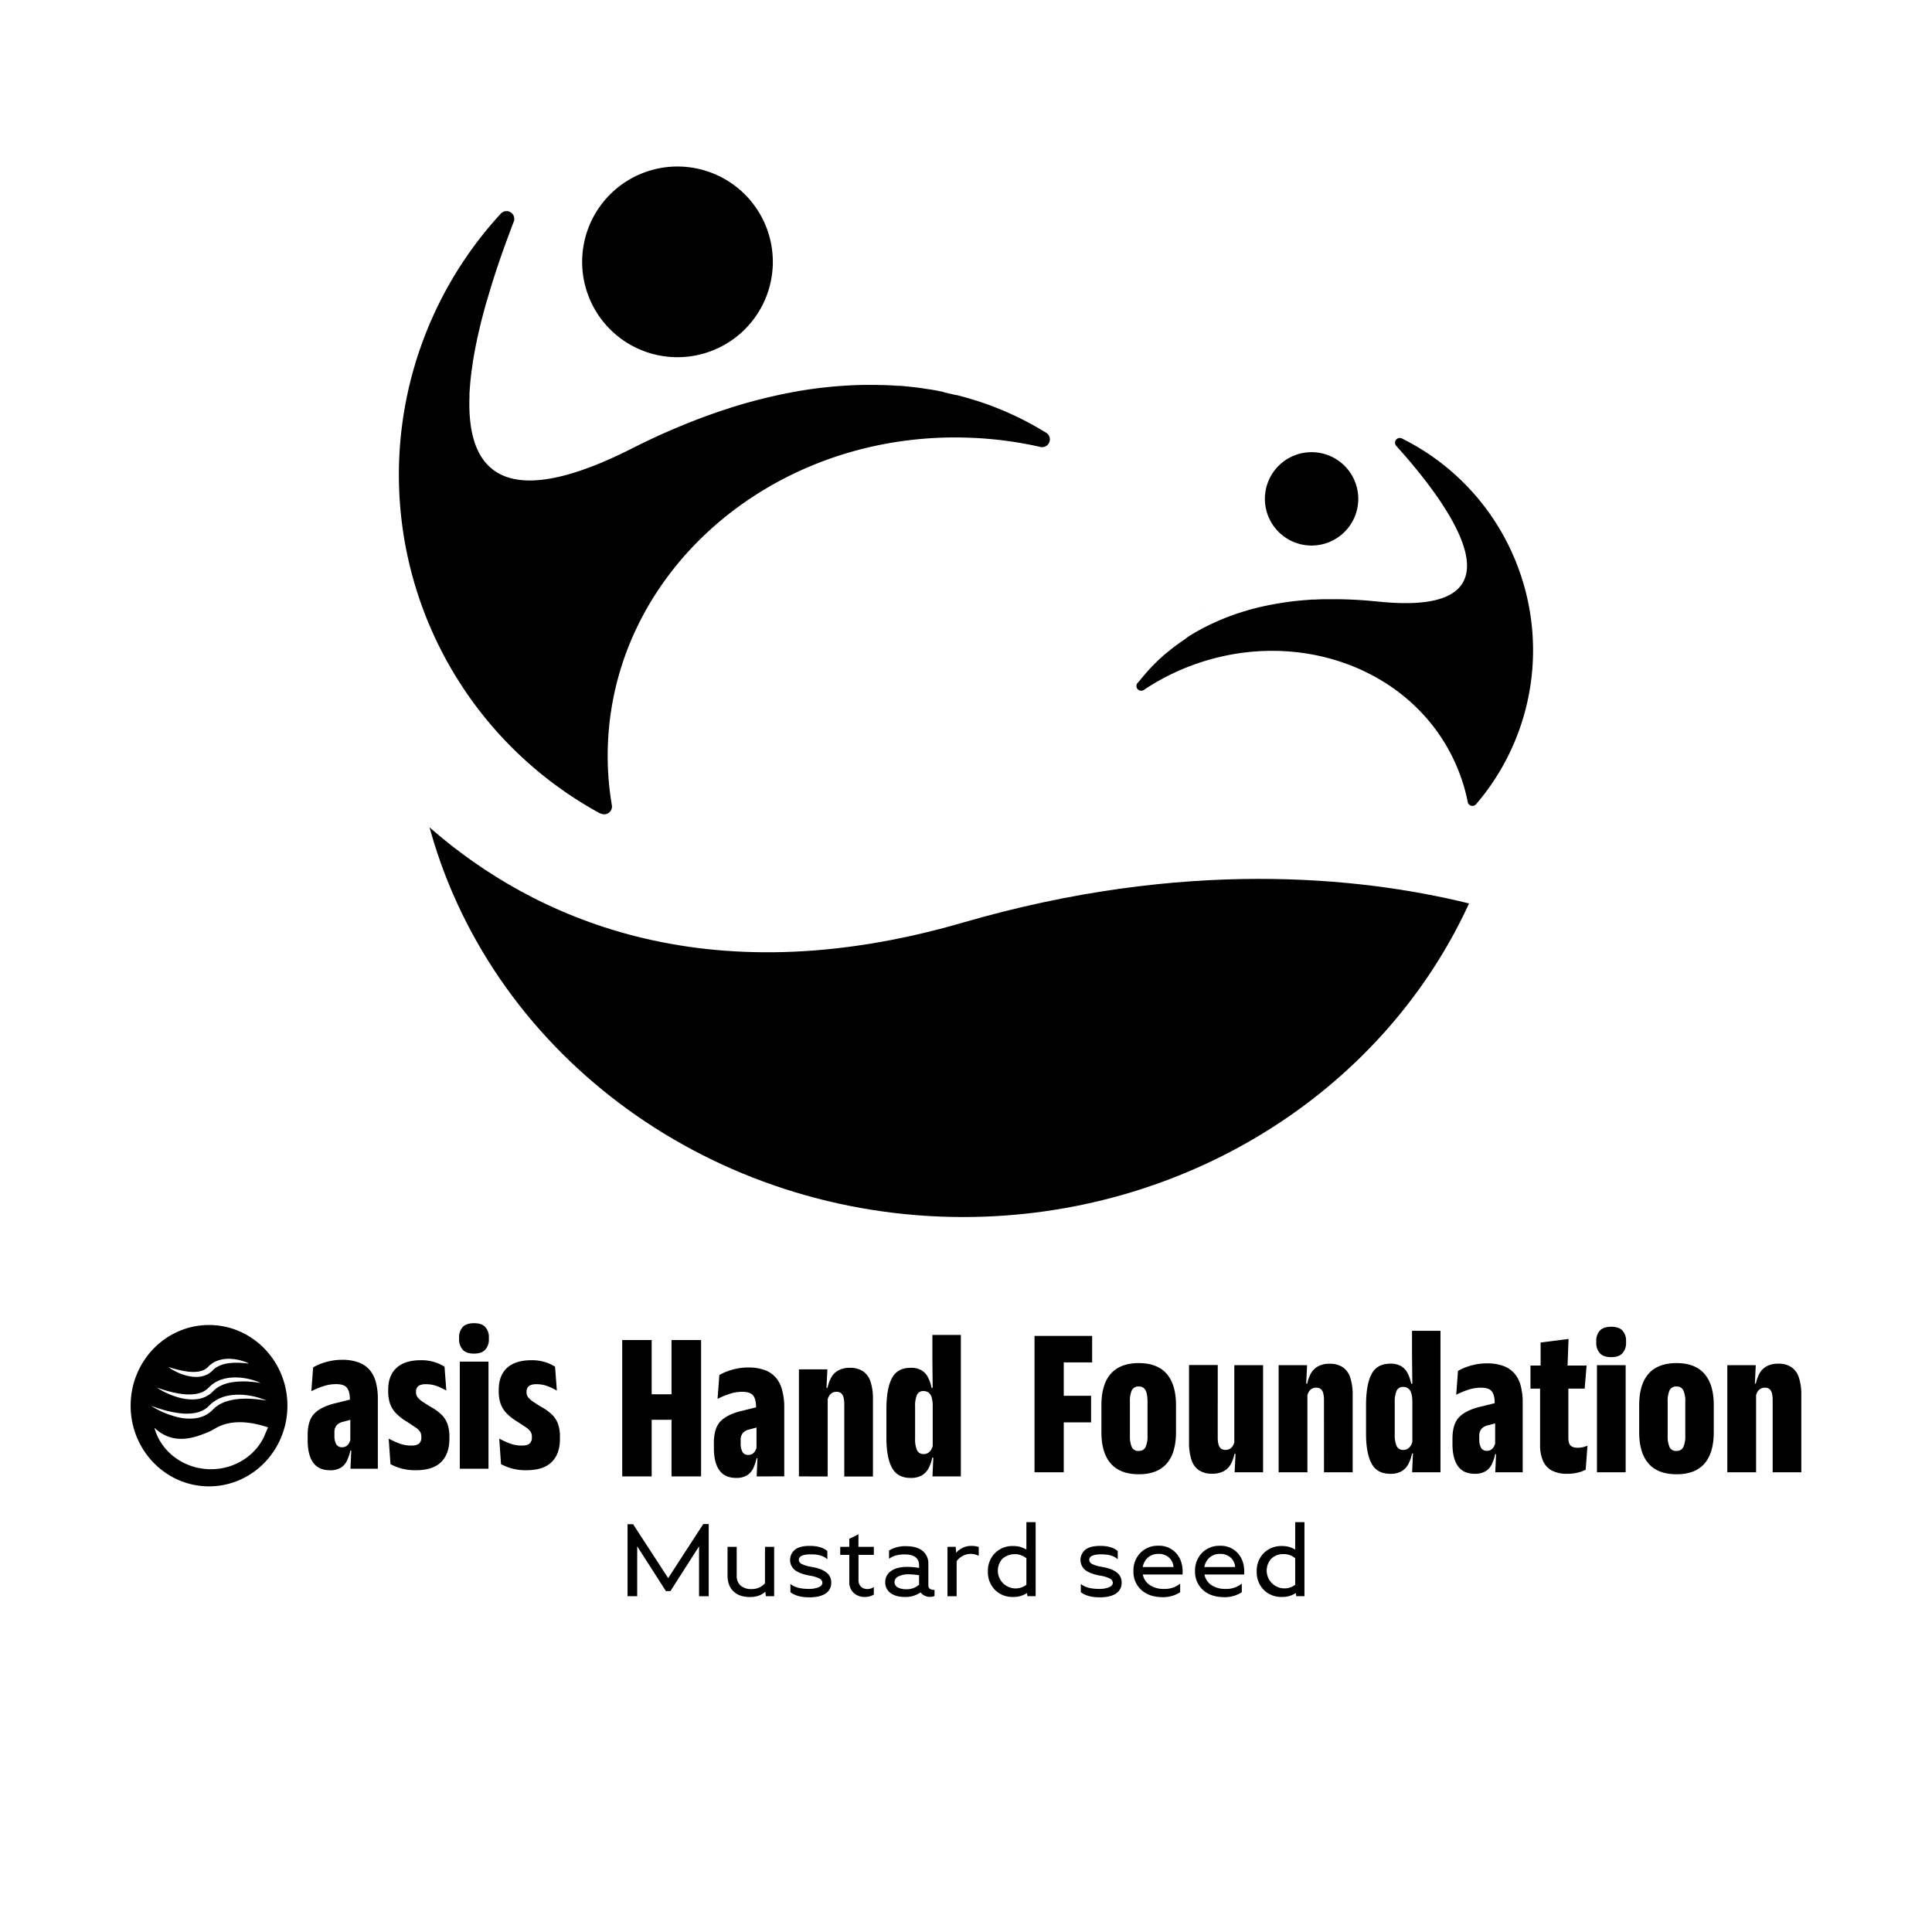 <svg xmlns="http://www.w3.org/2000/svg" viewBox="0 0 1086.4 1086.4"><defs><style>.cls-1{fill:#231f20;}</style></defs><g id="Layer_3" data-name="Layer 3"><path class="cls-1" d="M253.3,127.29c.36-.94.73-1.88,1.08-2.79v0h0C254,125.41,253.65,126.34,253.3,127.29Z"/><path d="M541.38,518.81c-146.86,42.7-243-4.62-297.84-51.83l-2-1.72.71,2.53C278.55,595.3,401.63,684.36,541.6,684.36c123.16,0,234.67-68.87,284.08-175.47l.4-.86-.92-.23C764.16,492.93,665.42,482.78,541.38,518.81Z"/><path d="M337.66,457.36a4.37,4.37,0,0,0,6.4-4.59,165.45,165.45,0,0,1-2.2-34.75c4.16-99.45,95.63-176.39,204.31-171.84A213.94,213.94,0,0,1,585,251.33a4.37,4.37,0,0,0,3.43-7.88l-58.2-23.12-.79-.16c-2.11-.44-4.27-.84-6.46-1.2l-.23,0c-.76-.13-1.53-.24-2.3-.34l-1.22-.21c-.57-.09-1.15-.18-1.74-.24-.83-.13-1.65-.24-2.49-.34l-.18,0c-2.13-.27-4.3-.51-6.49-.71-.82-.08-1.64-.15-2.47-.21h-.25c-.23,0-.47,0-.71,0l-.68,0c-.41,0-.79-.06-1.2-.07-.75-.07-1.49-.12-2.24-.17l-.43,0c-1.05-.06-2.1-.11-3.17-.15-.36,0-.74,0-1.11,0-1,0-2-.06-3-.08-2.47,0-5,0-7.5,0q-7.1.12-14.54.7c-2.48.2-5,.44-7.53.73q-9.28,1-19.09,2.88c-1.12.22-2.24.43-3.37.67-.95.18-1.92.38-2.88.6s-2.12.45-3.2.7c-2.44.55-4.91,1.15-7.4,1.78-5.59,1.43-11.28,3-17.08,4.88l-.48.16c-2.74.88-5.51,1.8-8.3,2.78-1.49.52-3,1.05-4.46,1.59q-13.06,4.77-26.82,11c-1.84.84-3.69,1.71-5.56,2.58-1.59.77-3.18,1.53-4.78,2.32s-3.22,1.59-4.84,2.41-3.08,1.54-4.6,2.28-3,1.43-4.45,2.1c-2.18,1-4.32,2-6.4,2.86-1.39.6-2.76,1.17-4.1,1.7s-2.65,1.07-4,1.54q-4.86,1.85-9.32,3.21-2.69.82-5.2,1.48c-1.12.29-2.23.56-3.3.8-19.37,4.38-32,1.22-39.73-6.86-.39-.42-.78-.86-1.16-1.29-7.05-8.4-9.49-21.39-9-36.55,0-.4,0-.8,0-1.22,0-.15,0-.3,0-.46,0-.45,0-.91.07-1.37l.12-1.84c.07-.89.13-1.76.21-2.65s.12-1.65.22-2.5l.15-1.29c0-.31.08-.64.12-1,.07-.63.15-1.26.22-1.89,0-.24.06-.47.1-.71.09-.66.18-1.32.28-2s.19-1.39.3-2.09l0-.22c.1-.69.21-1.38.32-2.08.06-.34.13-.69.19-1,.33-2,.7-4,1.09-6a1.86,1.86,0,0,0,.06-.34c.19-.91.38-1.84.58-2.76s.35-1.68.54-2.52c.52-2.53,1.13-5.06,1.76-7.6.28-1.19.58-2.38.89-3.57.13-.5.27-1,.4-1.5.39-1.5.79-3,1.21-4.46.06-.2.11-.4.17-.6.32-1.13.63-2.24,1-3.36.22-.8.46-1.6.7-2.4.16-.53.32-1.07.47-1.61.27-.9.54-1.79.82-2.68.51-1.73,1.06-3.46,1.6-5.16.06-.21.14-.43.21-.64q1-3.18,2.07-6.3c.85-2.56,1.72-5.06,2.58-7.53.43-1.24.87-2.46,1.29-3.67.55-1.49,1.08-3,1.64-4.45.08-.19.14-.38.22-.55q.75-2.08,1.53-4.11.34-1,.72-1.92c.35-1,.7-1.88,1.07-2.81h0a4.36,4.36,0,0,0-7.33-4.46,216.81,216.81,0,0,0,56.08,337.34Z"/><path d="M263.91,223.29c0-.55,0-1.12.07-1.68,0,.16,0,.31,0,.46C263.94,222.49,263.93,222.89,263.91,223.29Z"/><path d="M264.38,215.75c.1-1.24.22-2.51.37-3.79l-.15,1.29C264.5,214.1,264.44,214.92,264.38,215.75Z"/><path d="M270.35,181.8c-.63,2.54-1.24,5.07-1.76,7.6C269.14,186.88,269.74,184.35,270.35,181.8Z"/><path d="M270.35,181.8c.42-1.69.86-3.37,1.29-5.07-.13.5-.27,1-.4,1.5C270.93,179.42,270.63,180.61,270.35,181.8Z"/><path d="M271.64,176.73c.46-1.68.91-3.38,1.38-5.06-.06.2-.11.4-.17.6C272.43,173.76,272,175.23,271.64,176.73Z"/><path d="M282.43,142q1.47-4.16,2.93-8.12c-.56,1.45-1.09,3-1.64,4.45C283.3,139.53,282.86,140.75,282.43,142Z"/><path d="M504.17,216.76l.68,0c-1.35-.11-2.73-.2-4.12-.28.75,0,1.49.1,2.24.17C503.38,216.7,503.76,216.71,504.17,216.76Z"/><path d="M522.7,218.93c-1.16-.19-2.34-.38-3.52-.55l1.22.21C521.17,218.69,521.94,218.8,522.7,218.93Z"/><path d="M547.64,224.83a1,1,0,0,1-.25-.08c.2.07.41.13.61.21A3.82,3.82,0,0,0,547.64,224.83Z"/><path d="M556.21,227.72c-.77-.28-1.55-.56-2.33-.81.87.3,1.74.61,2.6.93Z"/><path d="M588.38,243.45l.11.05c-.67-.42-1.35-.83-2-1.24.62.36,1.22.74,1.82,1.11Z"/><path d="M588.27,243.37c-.6-.37-1.2-.75-1.82-1.11s-1.38-.83-2.07-1.23-1.4-.83-2.11-1.23l-2.17-1.21-4.5-2.38-1.14-.58-2.33-1.15-1.19-.55c-1-.46-1.93-.92-2.89-1.33l-.42-.2-.42-.19c-1-.45-2-.88-3-1.29l-1.6-.68c-1.38-.57-2.77-1.11-4.19-1.65l-1.73-.67-.25-.08c-.86-.32-1.73-.63-2.6-.93l-.37-.13-1.85-.63c-.63-.22-1.27-.43-1.91-.63L548,225c-.2-.08-.41-.14-.61-.21s-.18-.06-.26-.07c-.45-.14-.88-.28-1.34-.4-.87-.26-1.75-.53-2.64-.78l-.79-.22-2.72-.74-.39-.09-1.27-.34-.17,0-.17,0-.2,0c-.63-.15-1.26-.3-1.89-.47l-1.26-.29c-.65-.15-1.3-.3-2-.43-.36-.08-.73-.17-1.11-.24-.21,0-.46-.12-.69-.15l-.35-.08,58.2,23.12Z"/><path d="M378.72,200.81A53.61,53.61,0,1,0,327.85,140c-.23,1.66-.38,3.34-.45,5.06A53.59,53.59,0,0,0,378.72,200.81Z"/><path d="M851.23,313.06a132.47,132.47,0,0,0-62.86-66.48,2.67,2.67,0,0,0-3.22,4.16c1.25,1.38,2.54,2.84,3.85,4.34.35.38.71.8,1.07,1.21l1.08,1.24.49.59,2.61,3.09c.52.63,1,1.26,1.56,1.9l0,0c.73.88,1.45,1.77,2.17,2.67.21.25.42.52.62.78.83,1,1.67,2.09,2.49,3.16.42.54.82,1.09,1.25,1.63.07.1.15.18.22.28.55.73,1.11,1.46,1.64,2.2l.57.76,1.11,1.52c.38.51.74,1,1.12,1.54.15.21.3.42.44.64,1.3,1.85,2.57,3.69,3.77,5.57.54.79,1,1.61,1.54,2.41.07.11.15.22.23.36.86,1.37,1.69,2.73,2.46,4.1.12.19.23.37.33.56.24.42.48.84.7,1.25.48.84.93,1.68,1.35,2.51.22.41.43.83.64,1.23.12.22.24.46.34.69a6.3,6.3,0,0,1,.34.69c.25.5.48,1,.7,1.48.31.68.63,1.37.93,2.05.41.95.79,1.89,1.14,2.83.14.36.27.72.4,1.08.34.93.65,1.85.91,2.77.12.35.22.69.3,1,.27.9.48,1.79.66,2.65.06.26.11.54.16.8s.12.67.17,1a26,26,0,0,1,.34,2.85c0,.29,0,.57.05.85.65,15.21-11.67,25.23-49.86,21.26l-4.45-.42c-1.47-.13-2.92-.24-4.36-.34s-2.67-.18-4-.25l-3.09-.14c-1-.05-2-.08-3.06-.11q-3.95-.1-7.76-.07H748l-2.18,0q-.63,0-1.23,0c-1,0-1.91.05-2.86.08l-2.53.13-.51,0-.63,0c-.75,0-1.49.09-2.23.15l-1.87.14c-1.72.12-3.43.29-5.1.48-.82.08-1.66.18-2.48.28s-1.64.2-2.45.32-1.62.22-2.42.35-1.52.22-2.26.36-1.69.28-2.51.43-1.52.27-2.27.42-1.52.3-2.27.47q-2.33.48-4.56,1c-2.14.53-4.25,1.09-6.29,1.68l-1.75.53c-.82.24-1.63.49-2.42.75-2,.63-3.85,1.29-5.7,2q-3.13,1.16-6.09,2.43l-1.48.64-1.34.64c-.23.1-.44.19-.66.3s-.54.24-.79.37l-.14.06-1,.47-1.24.62-1.14.57,0,0-.5.26c-.44.21-.87.45-1.29.68l-1.17.65c-.27.14-.54.27-.8.42,0,0,0,0,0,0l-.79.46c-.47.25-.92.51-1.37.78l-1.34.79-1.14.7c-.45.27-.89.56-1.33.84l-28.35,26a2.67,2.67,0,0,0,3.68,3.75,132.28,132.28,0,0,1,21.11-11.44C725.6,350.4,794.87,374.49,819,430.6A101.11,101.11,0,0,1,825.34,451a2.69,2.69,0,0,0,4.68,1.24A133,133,0,0,0,851.23,313.06Z"/><path d="M654.5,368.39l-.12.11c.39-.35.79-.69,1.21-1C655.22,367.77,654.85,368.09,654.5,368.39Z"/><path d="M639.45,384.5l0,0a.18.18,0,0,1,0-.08S639.49,384.46,639.45,384.5Z"/><path d="M667.61,358.58c-.11.07-.23.17-.36.24l-.57.37-1.41.94-1.36.94h0l-.15.1a4,4,0,0,1-.33.24c-.79.57-1.56,1.12-2.33,1.69l-.39.29c-.56.43-1.1.84-1.64,1.27-.07.05-.17.14-.25.19s0,0-.07.06c-.34.26-.65.54-1,.8l-.91.73c-.33.27-.66.54-1,.81l-.25.21c-.42.34-.82.68-1.21,1h0c-1,.92-2.06,1.83-3,2.76l-.74.71c-.48.46-.94.92-1.42,1.4a5,5,0,0,0-.4.4c-.45.45-.91.92-1.36,1.39s-.74.77-1.11,1.16l-1.06,1.17-1,1.17-1,1.17c-.32.39-.65.78-1,1.18-.93,1.13-1.81,2.24-2.66,3.36a.18.18,0,0,0,0,.08l28.35-26Z"/><path d="M675.8,353.77l-2,1.07c.26-.15.53-.28.8-.42Z"/><path d="M682.6,350.42l1.34-.64c-.94.43-1.88.85-2.79,1.31.25-.13.51-.24.79-.37S682.37,350.52,682.6,350.42Z"/><path d="M675.87,342.7l1.25,1.46-.39-.47Z"/><path d="M688.52,358.54l1.24,1.74-.35-.51Z"/><path d="M723,302.38a26.25,26.25,0,0,0,38.64-32.24,24.22,24.22,0,0,0-1.09-2.23A26.25,26.25,0,1,0,723,302.38Z"/><path d="M185.49,826.74q-6.3,0-9.39-4.29T173,809.94V807q0-8.4,3.9-12.27t12.18-5.79l9.42-2.34,1.74,10.92-7.08,1.92a7.06,7.06,0,0,0-3.84,2,6.1,6.1,0,0,0-1.26,4.14v1.8a9.64,9.64,0,0,0,1,4.74,3.54,3.54,0,0,0,3.36,1.68,4,4,0,0,0,2.37-.66,5.17,5.17,0,0,0,1.53-1.74,7.77,7.77,0,0,0,.84-2.46L199,815.7h-2a26,26,0,0,1-1.86,5.61,9.21,9.21,0,0,1-3.51,4A11.39,11.39,0,0,1,185.49,826.74Zm11.58-.84.54-12.12H197V789.6l-.24-2.46q0-4.68-1.65-6.75T189,778.32a22.76,22.76,0,0,0-7.35,1.23,49.23,49.23,0,0,0-6.57,2.73l1-13.38a27.91,27.91,0,0,1,4.38-2.07,36.65,36.65,0,0,1,5.49-1.56,31.65,31.65,0,0,1,6.45-.63,26.54,26.54,0,0,1,9,1.38,15.26,15.26,0,0,1,6.27,4.11,17,17,0,0,1,3.63,6.9,36,36,0,0,1,1.17,9.69V825.9Z"/><path d="M233.91,826.74a29.71,29.71,0,0,1-8.25-1,29,29,0,0,1-6.09-2.43l-1-14.34a53.74,53.74,0,0,0,6,2.73,19,19,0,0,0,6.84,1.17q3.06,0,4.29-1.2a4.32,4.32,0,0,0,1.23-3.24v-.66a5,5,0,0,0-.72-2.67,8.81,8.81,0,0,0-2.55-2.43q-1.83-1.26-5.19-3.42a28.59,28.59,0,0,1-5.88-4.65,14.93,14.93,0,0,1-3.3-5.4,20.93,20.93,0,0,1-1-6.81v-.84q0-8.1,4.71-12.39t13.77-4.29a24.81,24.81,0,0,1,7.68,1.11,21.61,21.61,0,0,1,5.52,2.55l1,13.44a33.2,33.2,0,0,0-5.22-2.52,17.5,17.5,0,0,0-6.3-1.08,8.72,8.72,0,0,0-3.18.48,3.53,3.53,0,0,0-1.77,1.41,4.35,4.35,0,0,0-.57,2.31v.36a4.47,4.47,0,0,0,.93,2.82,11.67,11.67,0,0,0,2.7,2.4q1.77,1.2,4.29,2.76a29,29,0,0,1,6.21,4.38,14.3,14.3,0,0,1,3.51,5.28,21.09,21.09,0,0,1,1.14,7.44V809q0,8.46-4.59,13.08T233.91,826.74Z"/><path d="M266.55,761.16q-4.38,0-6.39-2.25a8.63,8.63,0,0,1-2-6v-.66a8.49,8.49,0,0,1,2-6q2-2.19,6.39-2.19t6.36,2.19a8.41,8.41,0,0,1,2,6v.66a8.55,8.55,0,0,1-2,6Q270.87,761.16,266.55,761.16Zm-8,64.74V765.66h16.14V825.9Z"/><path d="M296.07,826.74a29.71,29.71,0,0,1-8.25-1,29,29,0,0,1-6.09-2.43l-1-14.34a53.74,53.74,0,0,0,6,2.73,19,19,0,0,0,6.84,1.17q3.06,0,4.29-1.2a4.32,4.32,0,0,0,1.23-3.24v-.66a5,5,0,0,0-.72-2.67,8.81,8.81,0,0,0-2.55-2.43q-1.83-1.26-5.19-3.42a28.59,28.59,0,0,1-5.88-4.65,14.93,14.93,0,0,1-3.3-5.4,20.93,20.93,0,0,1-1-6.81v-.84q0-8.1,4.71-12.39t13.77-4.29a24.81,24.81,0,0,1,7.68,1.11,21.61,21.61,0,0,1,5.52,2.55l1,13.44a33.2,33.2,0,0,0-5.22-2.52,17.5,17.5,0,0,0-6.3-1.08,8.72,8.72,0,0,0-3.18.48,3.53,3.53,0,0,0-1.77,1.41,4.35,4.35,0,0,0-.57,2.31v.36a4.47,4.47,0,0,0,.93,2.82,11.67,11.67,0,0,0,2.7,2.4q1.77,1.2,4.29,2.76a29,29,0,0,1,6.21,4.38,14.3,14.3,0,0,1,3.51,5.28,21.09,21.09,0,0,1,1.14,7.44V809q0,8.46-4.59,13.08T296.07,826.74Z"/><path d="M581.73,827.9V751.22h16.44V827.9Zm10.62-61.8V751.22h21.78V766.1Zm.18,33.72V784.88h21v14.94Z"/><path d="M640.35,829q-10.44,0-15.72-6t-5.28-17.7V790.16q0-11.7,5.28-17.67t15.72-6q10.38,0,15.66,6t5.28,17.67v15.18q0,11.7-5.28,17.7T640.35,829Zm0-13.14a3.94,3.94,0,0,0,3.81-2.13,14.83,14.83,0,0,0,1.11-6.57V788.36q0-4.5-1.11-6.6a4,4,0,0,0-3.81-2.1,4,4,0,0,0-3.9,2.1,15.16,15.16,0,0,0-1.08,6.6V807.2a15.19,15.19,0,0,0,1.08,6.57A4,4,0,0,0,640.35,815.9Z"/><path d="M684.75,808.28a15.28,15.28,0,0,0,.42,3.9,4.37,4.37,0,0,0,1.38,2.34,4.07,4.07,0,0,0,2.64.78,4.63,4.63,0,0,0,2.43-.63,4.85,4.85,0,0,0,1.71-1.77,7.59,7.59,0,0,0,.9-2.58l3.3,7.2h-3.36a21.61,21.61,0,0,1-2,5.67,10.18,10.18,0,0,1-3.87,4,13.21,13.21,0,0,1-6.78,1.5,12.72,12.72,0,0,1-7.41-2,11.29,11.29,0,0,1-4.17-5.91,30.74,30.74,0,0,1-1.32-9.69v-43.5h16.14Zm25.5-40.62V827.9h-16l.6-12.36-.78-.12V767.66Z"/><path d="M719,827.9V767.66h16l-.6,12.42.78.12v47.7Zm25.5-40.62a15,15,0,0,0-.42-3.84,4.37,4.37,0,0,0-1.38-2.34,4.07,4.07,0,0,0-2.64-.78,4.69,4.69,0,0,0-2.37.6,4.83,4.83,0,0,0-1.74,1.74,7.26,7.26,0,0,0-.93,2.64l-3.3-7.26h3.36a21.14,21.14,0,0,1,2-5.64,10.32,10.32,0,0,1,3.93-4,13.06,13.06,0,0,1,6.72-1.53,12.72,12.72,0,0,1,7.41,2,11.29,11.29,0,0,1,4.17,5.91,31,31,0,0,1,1.32,9.75V827.9H744.51Z"/><path d="M781.71,828.74q-7.38,0-10.47-5.79t-3.09-16.83V790.28q0-11.64,3.06-17.55t10.62-5.91a11.55,11.55,0,0,1,6.12,1.44,9.74,9.74,0,0,1,3.63,4,22.91,22.91,0,0,1,1.95,5.79h3.66l-3,9.84a17.4,17.4,0,0,0-.57-4.35,5.24,5.24,0,0,0-1.65-2.7,4.5,4.5,0,0,0-2.94-.93,3.76,3.76,0,0,0-3.69,2.13,15.39,15.39,0,0,0-1.05,6.51v18.12a15,15,0,0,0,1.08,6.48,3.87,3.87,0,0,0,3.78,2.16,4.47,4.47,0,0,0,2.4-.63,5.46,5.46,0,0,0,1.74-1.77,7.74,7.74,0,0,0,1-2.58l2.4,7H794a21.44,21.44,0,0,1-2,5.82,10.16,10.16,0,0,1-3.81,4.14A12.33,12.33,0,0,1,781.71,828.74Zm12.36-.84.54-12.6-.42-1.5V779.66l-.18-17.4V748.34h16V827.9Z"/><path d="M829.23,828.74q-6.3,0-9.39-4.29t-3.09-12.51V809q0-8.4,3.9-12.27t12.18-5.79l9.42-2.34L844,799.52l-7.08,1.92a7.06,7.06,0,0,0-3.84,2,6.1,6.1,0,0,0-1.26,4.14v1.8a9.64,9.64,0,0,0,1,4.74,3.54,3.54,0,0,0,3.36,1.68,4,4,0,0,0,2.37-.66,5.17,5.17,0,0,0,1.53-1.74,7.77,7.77,0,0,0,.84-2.46l1.86,6.72h-2a26,26,0,0,1-1.86,5.61,9.21,9.21,0,0,1-3.51,4A11.39,11.39,0,0,1,829.23,828.74Zm11.58-.84.54-12.12h-.6V791.6l-.24-2.46q0-4.68-1.65-6.75t-6.09-2.07a22.76,22.76,0,0,0-7.35,1.23,49.23,49.23,0,0,0-6.57,2.73l1-13.38a27.91,27.91,0,0,1,4.38-2.07,36.65,36.65,0,0,1,5.49-1.56,31.65,31.65,0,0,1,6.45-.63,26.54,26.54,0,0,1,9,1.38,15.26,15.26,0,0,1,6.27,4.11,17,17,0,0,1,3.63,6.9,36,36,0,0,1,1.17,9.69V827.9Z"/><path d="M860.61,780.86v-13h31.56l-1.08,13Zm20.7,47.88a18.22,18.22,0,0,1-8.64-1.8,11.22,11.22,0,0,1-5-5.46,21.86,21.86,0,0,1-1.65-9V770h15.9v38.64q0,2.94,1.23,4.2t4.11,1.26a12,12,0,0,0,2.85-.33,19,19,0,0,0,2.55-.81l-1,13.5a22.61,22.61,0,0,1-4.5,1.62A23.53,23.53,0,0,1,881.31,828.74Zm-15-59.82v-14l15.72-2-.6,16Z"/><path d="M906,763.16q-4.38,0-6.39-2.25a8.58,8.58,0,0,1-2-6v-.66a8.44,8.44,0,0,1,2-6q2-2.19,6.39-2.19t6.36,2.19a8.41,8.41,0,0,1,2,6v.66a8.55,8.55,0,0,1-2,6Q910.35,763.16,906,763.16Zm-8,64.74V767.66h16.14V827.9Z"/><path d="M942.75,829q-10.44,0-15.73-6t-5.27-17.7V790.16q0-11.7,5.27-17.67t15.73-6q10.38,0,15.66,6t5.27,17.67v15.18q0,11.7-5.27,17.7T942.75,829Zm0-13.14a3.93,3.93,0,0,0,3.8-2.13,14.81,14.81,0,0,0,1.12-6.57V788.36a14.78,14.78,0,0,0-1.12-6.6,3.94,3.94,0,0,0-3.8-2.1,4,4,0,0,0-3.91,2.1,15.32,15.32,0,0,0-1.08,6.6V807.2a15.35,15.35,0,0,0,1.08,6.57A4,4,0,0,0,942.75,815.9Z"/><path d="M971.3,827.9V767.66h16l-.6,12.42.78.12v47.7Zm25.5-40.62a15,15,0,0,0-.42-3.84A4.37,4.37,0,0,0,995,781.1a4.07,4.07,0,0,0-2.64-.78,4.69,4.69,0,0,0-2.37.6,4.83,4.83,0,0,0-1.74,1.74,7.26,7.26,0,0,0-.93,2.64L984,778h3.36a21.14,21.14,0,0,1,2-5.64,10.32,10.32,0,0,1,3.93-4,13.06,13.06,0,0,1,6.72-1.53,12.72,12.72,0,0,1,7.41,2,11.29,11.29,0,0,1,4.17,5.91,31,31,0,0,1,1.32,9.75V827.9H996.8Z"/><path d="M366.45,830.22H349.89V753.54h16.56Zm-5.7-46.2h22v14.34h-22Zm33.48,46.2H377.61V753.54h16.62Z"/><path d="M413.91,831.06q-6.3,0-9.39-4.29t-3.09-12.51v-2.94q0-8.4,3.9-12.27t12.18-5.79l9.42-2.34,1.74,10.92-7.08,1.92a7.06,7.06,0,0,0-3.84,2,6.1,6.1,0,0,0-1.26,4.14v1.8a9.64,9.64,0,0,0,1,4.74,3.54,3.54,0,0,0,3.36,1.68,4,4,0,0,0,2.37-.66,5.17,5.17,0,0,0,1.53-1.74,7.77,7.77,0,0,0,.84-2.46l1.86,6.72h-2a26,26,0,0,1-1.86,5.61,9.21,9.21,0,0,1-3.51,4A11.39,11.39,0,0,1,413.91,831.06Zm11.58-.84L426,818.1h-.6V793.92l-.24-2.46q0-4.68-1.65-6.75t-6.09-2.07a22.76,22.76,0,0,0-7.35,1.23,49.23,49.23,0,0,0-6.57,2.73l1-13.38a27.91,27.91,0,0,1,4.38-2.07,36.65,36.65,0,0,1,5.49-1.56,31.65,31.65,0,0,1,6.45-.63,26.54,26.54,0,0,1,9,1.38,15.26,15.26,0,0,1,6.27,4.11,17,17,0,0,1,3.63,6.9A36,36,0,0,1,441,791v39.18Z"/><path d="M449.25,830.22V770h16l-.6,12.42.78.12v47.7Zm25.5-40.62a15,15,0,0,0-.42-3.84,4.37,4.37,0,0,0-1.38-2.34,4.07,4.07,0,0,0-2.64-.78,4.69,4.69,0,0,0-2.37.6A4.83,4.83,0,0,0,466.2,785a7.26,7.26,0,0,0-.93,2.64l-3.3-7.26h3.36a21.14,21.14,0,0,1,2-5.64,10.32,10.32,0,0,1,3.93-4.05,13.06,13.06,0,0,1,6.72-1.53,12.72,12.72,0,0,1,7.41,2,11.29,11.29,0,0,1,4.17,5.91,31,31,0,0,1,1.32,9.75v43.44H474.75Z"/><path d="M512,831.06q-7.38,0-10.47-5.79t-3.09-16.83V792.6q0-11.64,3.06-17.55t10.62-5.91a11.55,11.55,0,0,1,6.12,1.44,9.74,9.74,0,0,1,3.63,4,22.91,22.91,0,0,1,1.95,5.79h3.66l-3,9.84a17.4,17.4,0,0,0-.57-4.35,5.24,5.24,0,0,0-1.65-2.7,4.5,4.5,0,0,0-2.94-.93,3.76,3.76,0,0,0-3.69,2.13,15.39,15.39,0,0,0-1.05,6.51V809a15,15,0,0,0,1.08,6.48,3.87,3.87,0,0,0,3.78,2.16,4.47,4.47,0,0,0,2.4-.63,5.46,5.46,0,0,0,1.74-1.77,7.74,7.74,0,0,0,1-2.58l2.4,7h-2.76a21.44,21.44,0,0,1-2,5.82,10.16,10.16,0,0,1-3.81,4.14A12.33,12.33,0,0,1,512,831.06Zm12.36-.84.54-12.6-.42-1.5V782l-.18-17.4V750.66h16v79.56Z"/><path d="M117.54,745.08c-24.35,0-44.08,20.31-44.08,45.36s19.73,45.36,44.08,45.36,44.08-20.31,44.08-45.36S141.88,745.08,117.54,745.08ZM94.91,768.76c1.93.61,3.84,1.15,5.76,1.59a43,43,0,0,0,5.74,1,24.52,24.52,0,0,0,2.83.11,16.07,16.07,0,0,0,2.72-.28,11.36,11.36,0,0,0,2.5-.77,9.22,9.22,0,0,0,2.11-1.34l1-1q.3-.3.63-.57c.22-.17.43-.36.66-.52a13.73,13.73,0,0,1,2.91-1.64,17.9,17.9,0,0,1,6.3-1.26,25.26,25.26,0,0,1,6.17.65,26.93,26.93,0,0,1,3,.85c.48.17.95.35,1.42.54s.93.41,1.38.65c-2-.25-4-.41-5.95-.46a35.59,35.59,0,0,0-5.77.29,22.56,22.56,0,0,0-2.74.57,15,15,0,0,0-2.55,1,12.55,12.55,0,0,0-2.26,1.36c-.18.13-.33.28-.5.42a4,4,0,0,0-.48.44l-.5.49-.64.6a11.37,11.37,0,0,1-3,1.81,12.68,12.68,0,0,1-3.25.85,15.33,15.33,0,0,1-3.24.09,20.16,20.16,0,0,1-3.13-.43,29.6,29.6,0,0,1-5.86-1.93c-.93-.42-1.85-.87-2.73-1.37a23.66,23.66,0,0,1-2.56-1.64ZM88.34,780.3c2.44.87,4.89,1.64,7.36,2.27a50.9,50.9,0,0,0,7.44,1.38c.62.08,1.24.11,1.85.16s1.23,0,1.84,0a20.43,20.43,0,0,0,3.6-.33,14.76,14.76,0,0,0,3.33-1,12.2,12.2,0,0,0,2.85-1.81l1.34-1.29.38-.37c.13-.12.27-.23.41-.34s.54-.47.83-.67a18.2,18.2,0,0,1,3.67-2.07,19.93,19.93,0,0,1,4-1.19,25.15,25.15,0,0,1,4-.47,31.34,31.34,0,0,1,4,.12,39.38,39.38,0,0,1,3.92.58,34.5,34.5,0,0,1,7.45,2.41,62.73,62.73,0,0,0-7.65-.83,36.9,36.9,0,0,0-3.79,0c-1.25,0-2.5.14-3.72.29a26.78,26.78,0,0,0-3.61.7c-.59.15-1.16.34-1.73.53l-.83.32c-.28.11-.54.25-.82.37a16,16,0,0,0-3,1.8c-.24.17-.45.37-.68.55l-.33.28-.31.31-.66.64-.79.76a14.34,14.34,0,0,1-3.69,2.27,16.06,16.06,0,0,1-4.09,1.08,20.28,20.28,0,0,1-4.11.15,26.52,26.52,0,0,1-4-.52,32,32,0,0,1-3.85-1c-1.25-.4-2.49-.84-3.7-1.35a41.49,41.49,0,0,1-6.9-3.68Zm-3.43,10.2v0c2.72,1,5.45,1.89,8.21,2.62a55.87,55.87,0,0,0,8.31,1.6c.69.09,1.39.13,2.08.18s1.38.06,2.06,0a23.46,23.46,0,0,0,4-.36,16.42,16.42,0,0,0,3.77-1.12,13.92,13.92,0,0,0,3.23-2l1.5-1.45.42-.41.46-.38c.3-.24.59-.51.92-.73a19.83,19.83,0,0,1,4-2.3,22.39,22.39,0,0,1,4.39-1.33,27.26,27.26,0,0,1,4.48-.54,36.64,36.64,0,0,1,4.45.1c1.47.14,2.92.35,4.36.62a39.39,39.39,0,0,1,8.34,2.6,69.27,69.27,0,0,0-8.54-1c-1.41-.09-2.83-.12-4.23-.08a41.31,41.31,0,0,0-4.18.3,28.67,28.67,0,0,0-4.05.77c-.66.17-1.31.38-2,.59l-.94.36c-.32.12-.61.27-.92.4a18.42,18.42,0,0,0-3.4,2c-.27.19-.51.42-.77.63l-.37.32-.35.34-.74.73-.88.83a16,16,0,0,1-4.07,2.51,18.28,18.28,0,0,1-4.53,1.2,23.24,23.24,0,0,1-4.56.18,31.29,31.29,0,0,1-4.45-.56A36.91,36.91,0,0,1,96.78,796c-1.4-.44-2.78-.92-4.13-1.48A47.29,47.29,0,0,1,84.91,790.5Zm63.76,17c-5.23,11.34-17,18.67-30.07,18.67-14.82,0-27.85-9.47-31.69-23l-.08-.27L87,803a21.83,21.83,0,0,0,7.74,4.87c8,2.87,15.73,0,20.4-1.79,4.25-1.6,5.3-2.7,8.1-4,5.33-2.42,13.86-4,27.5.56l-2.07,4.7Z"/><path d="M352.88,897.58V857.09H356l19.72,30.31L395.46,857h3.07v40.61h-5.44V869.53L377,894.69h-2.55l-16.14-25.16v28.05Z"/><path d="M409.11,869.82h5.15V886a7.1,7.1,0,0,0,2.17,5.56,8.77,8.77,0,0,0,6.1,2,9.86,9.86,0,0,0,7.64-3.24V869.82h5.15v27.76h-4.63l-.35-2.54c-2.12,2-5,3-8.68,3q-5.9,0-9.22-3.19T409.11,886Z"/><path d="M447.15,871.29q2.85-2.06,8.3-2,6.42,0,9.77,2.89v4.63c-1.93-1.85-5-2.78-9.2-2.78q-6.82,0-6.82,3.13a2.69,2.69,0,0,0,1.65,2.31,17.36,17.36,0,0,0,5.23,1.56q5.85,1,8.59,3.18a6.88,6.88,0,0,1,2.75,5.73,7,7,0,0,1-3.18,6.13q-3.18,2.15-9.26,2.14-6.71,0-10.52-2.89v-4.63q3.41,2.77,10.12,2.78a14.51,14.51,0,0,0,5.75-.93c1.41-.61,2.12-1.46,2.12-2.54a2.73,2.73,0,0,0-1.65-2.34,18,18,0,0,0-5.47-1.65c-3.82-.7-6.61-1.75-8.39-3.16a7.37,7.37,0,0,1,.21-11.51Z"/><path d="M491.37,869.82v4.51h-8.62V888.5a5,5,0,0,0,1.36,3.68,4.91,4.91,0,0,0,3.62,1.35,5.64,5.64,0,0,0,3.64-1.15v4.28a9.21,9.21,0,0,1-5,1.33,8.82,8.82,0,0,1-6.37-2.32,8,8,0,0,1-2.43-6.07V874.33h-5.09v-4.51h5.09v-4.51l5.15-2.55v7.06Z"/><path d="M500.74,895.76a7.16,7.16,0,0,1-2.95-6,7.38,7.38,0,0,1,3.3-6.37c2.2-1.54,5.24-2.31,9.14-2.31a46.06,46.06,0,0,1,6.59.58v-1.45q0-6.13-8.27-6.13c-3.66,0-6.54.83-8.62,2.49v-4.69a17.29,17.29,0,0,1,9.55-2.43c4,0,7.15.88,9.31,2.63a9.18,9.18,0,0,1,3.24,7.55v11.86q0,2.55,3.47,2.55v3.41a6.8,6.8,0,0,1-7.87-2,14.77,14.77,0,0,1-8.79,2.55Q503.7,898,500.74,895.76Zm4.46-9.31a3.57,3.57,0,0,0-2.2,3.21,3.27,3.27,0,0,0,1.76,2.92,9.49,9.49,0,0,0,4.89,1.07,10.18,10.18,0,0,0,7.17-2.55v-5.32a46.38,46.38,0,0,0-5.55-.52A12.89,12.89,0,0,0,505.2,886.45Z"/><path d="M532.79,869.82h4.63l.23,3.35a11.12,11.12,0,0,1,8.85-3.87,13.11,13.11,0,0,1,3.87.58v5a9.77,9.77,0,0,0-12.43,3v19.72h-5.15Z"/><path d="M559.46,873.37a13.78,13.78,0,0,1,10.23-4,13.57,13.57,0,0,1,7.47,2V855.93h5.2v41.65h-4.62l-.24-1.79a13.54,13.54,0,0,1-7.81,2.2,13.73,13.73,0,0,1-10.23-4,14.11,14.11,0,0,1-3.94-10.36A14,14,0,0,1,559.46,873.37Zm4.1,3.27a10,10,0,0,0,13.6,14.52V876.24a10.45,10.45,0,0,0-13.6.4Z"/><path d="M610.45,871.29c1.91-1.37,4.67-2,8.3-2q6.42,0,9.77,2.89v4.63c-1.92-1.85-5-2.78-9.19-2.78q-6.83,0-6.83,3.13a2.69,2.69,0,0,0,1.65,2.31,17.36,17.36,0,0,0,5.23,1.56q5.85,1,8.59,3.18a6.88,6.88,0,0,1,2.75,5.73,7,7,0,0,1-3.18,6.13q-3.18,2.15-9.26,2.14-6.71,0-10.52-2.89v-4.63q3.4,2.77,10.12,2.78a14.6,14.6,0,0,0,5.76-.93c1.4-.61,2.11-1.46,2.11-2.54a2.73,2.73,0,0,0-1.65-2.34,18,18,0,0,0-5.47-1.65c-3.82-.7-6.61-1.75-8.39-3.16a7.37,7.37,0,0,1,.21-11.51Z"/><path d="M661.67,873.72q3.76,4.49,3.3,11.66H642.64a9.13,9.13,0,0,0,3.9,5.93,13.88,13.88,0,0,0,8,2.17,13.59,13.59,0,0,0,9.09-3v4.86a17.45,17.45,0,0,1-9.9,2.77q-7.4,0-11.88-4a13.64,13.64,0,0,1-4.49-10.67,14,14,0,0,1,3.91-10.24,13.57,13.57,0,0,1,10.15-4A12.66,12.66,0,0,1,661.67,873.72Zm-1.79,7.44a7.71,7.71,0,0,0-2.61-5.38,8.55,8.55,0,0,0-5.84-2,8.69,8.69,0,0,0-5.84,2,9,9,0,0,0-3,5.38Z"/><path d="M696.32,873.72q3.76,4.49,3.3,11.66H677.29a9.13,9.13,0,0,0,3.9,5.93,13.9,13.9,0,0,0,8,2.17,13.59,13.59,0,0,0,9.09-3v4.86a17.44,17.44,0,0,1-9.89,2.77q-7.41,0-11.89-4A13.64,13.64,0,0,1,672,883.47a14,14,0,0,1,3.91-10.24,13.57,13.57,0,0,1,10.15-4A12.66,12.66,0,0,1,696.32,873.72Zm-1.79,7.44a7.71,7.71,0,0,0-2.61-5.38,8.55,8.55,0,0,0-5.84-2,8.69,8.69,0,0,0-5.84,2,9,9,0,0,0-3,5.38Z"/><path d="M710.61,873.37a13.79,13.79,0,0,1,10.24-4,13.53,13.53,0,0,1,7.46,2V855.93h5.21v41.65h-4.63l-.23-1.79a13.56,13.56,0,0,1-7.81,2.2,13.73,13.73,0,0,1-10.24-4,14.14,14.14,0,0,1-3.93-10.36A14,14,0,0,1,710.61,873.37Zm4.11,3.27a10,10,0,0,0,13.59,14.52V876.24a9.57,9.57,0,0,0-6.59-2.32A9.47,9.47,0,0,0,714.72,876.64Z"/></g></svg>